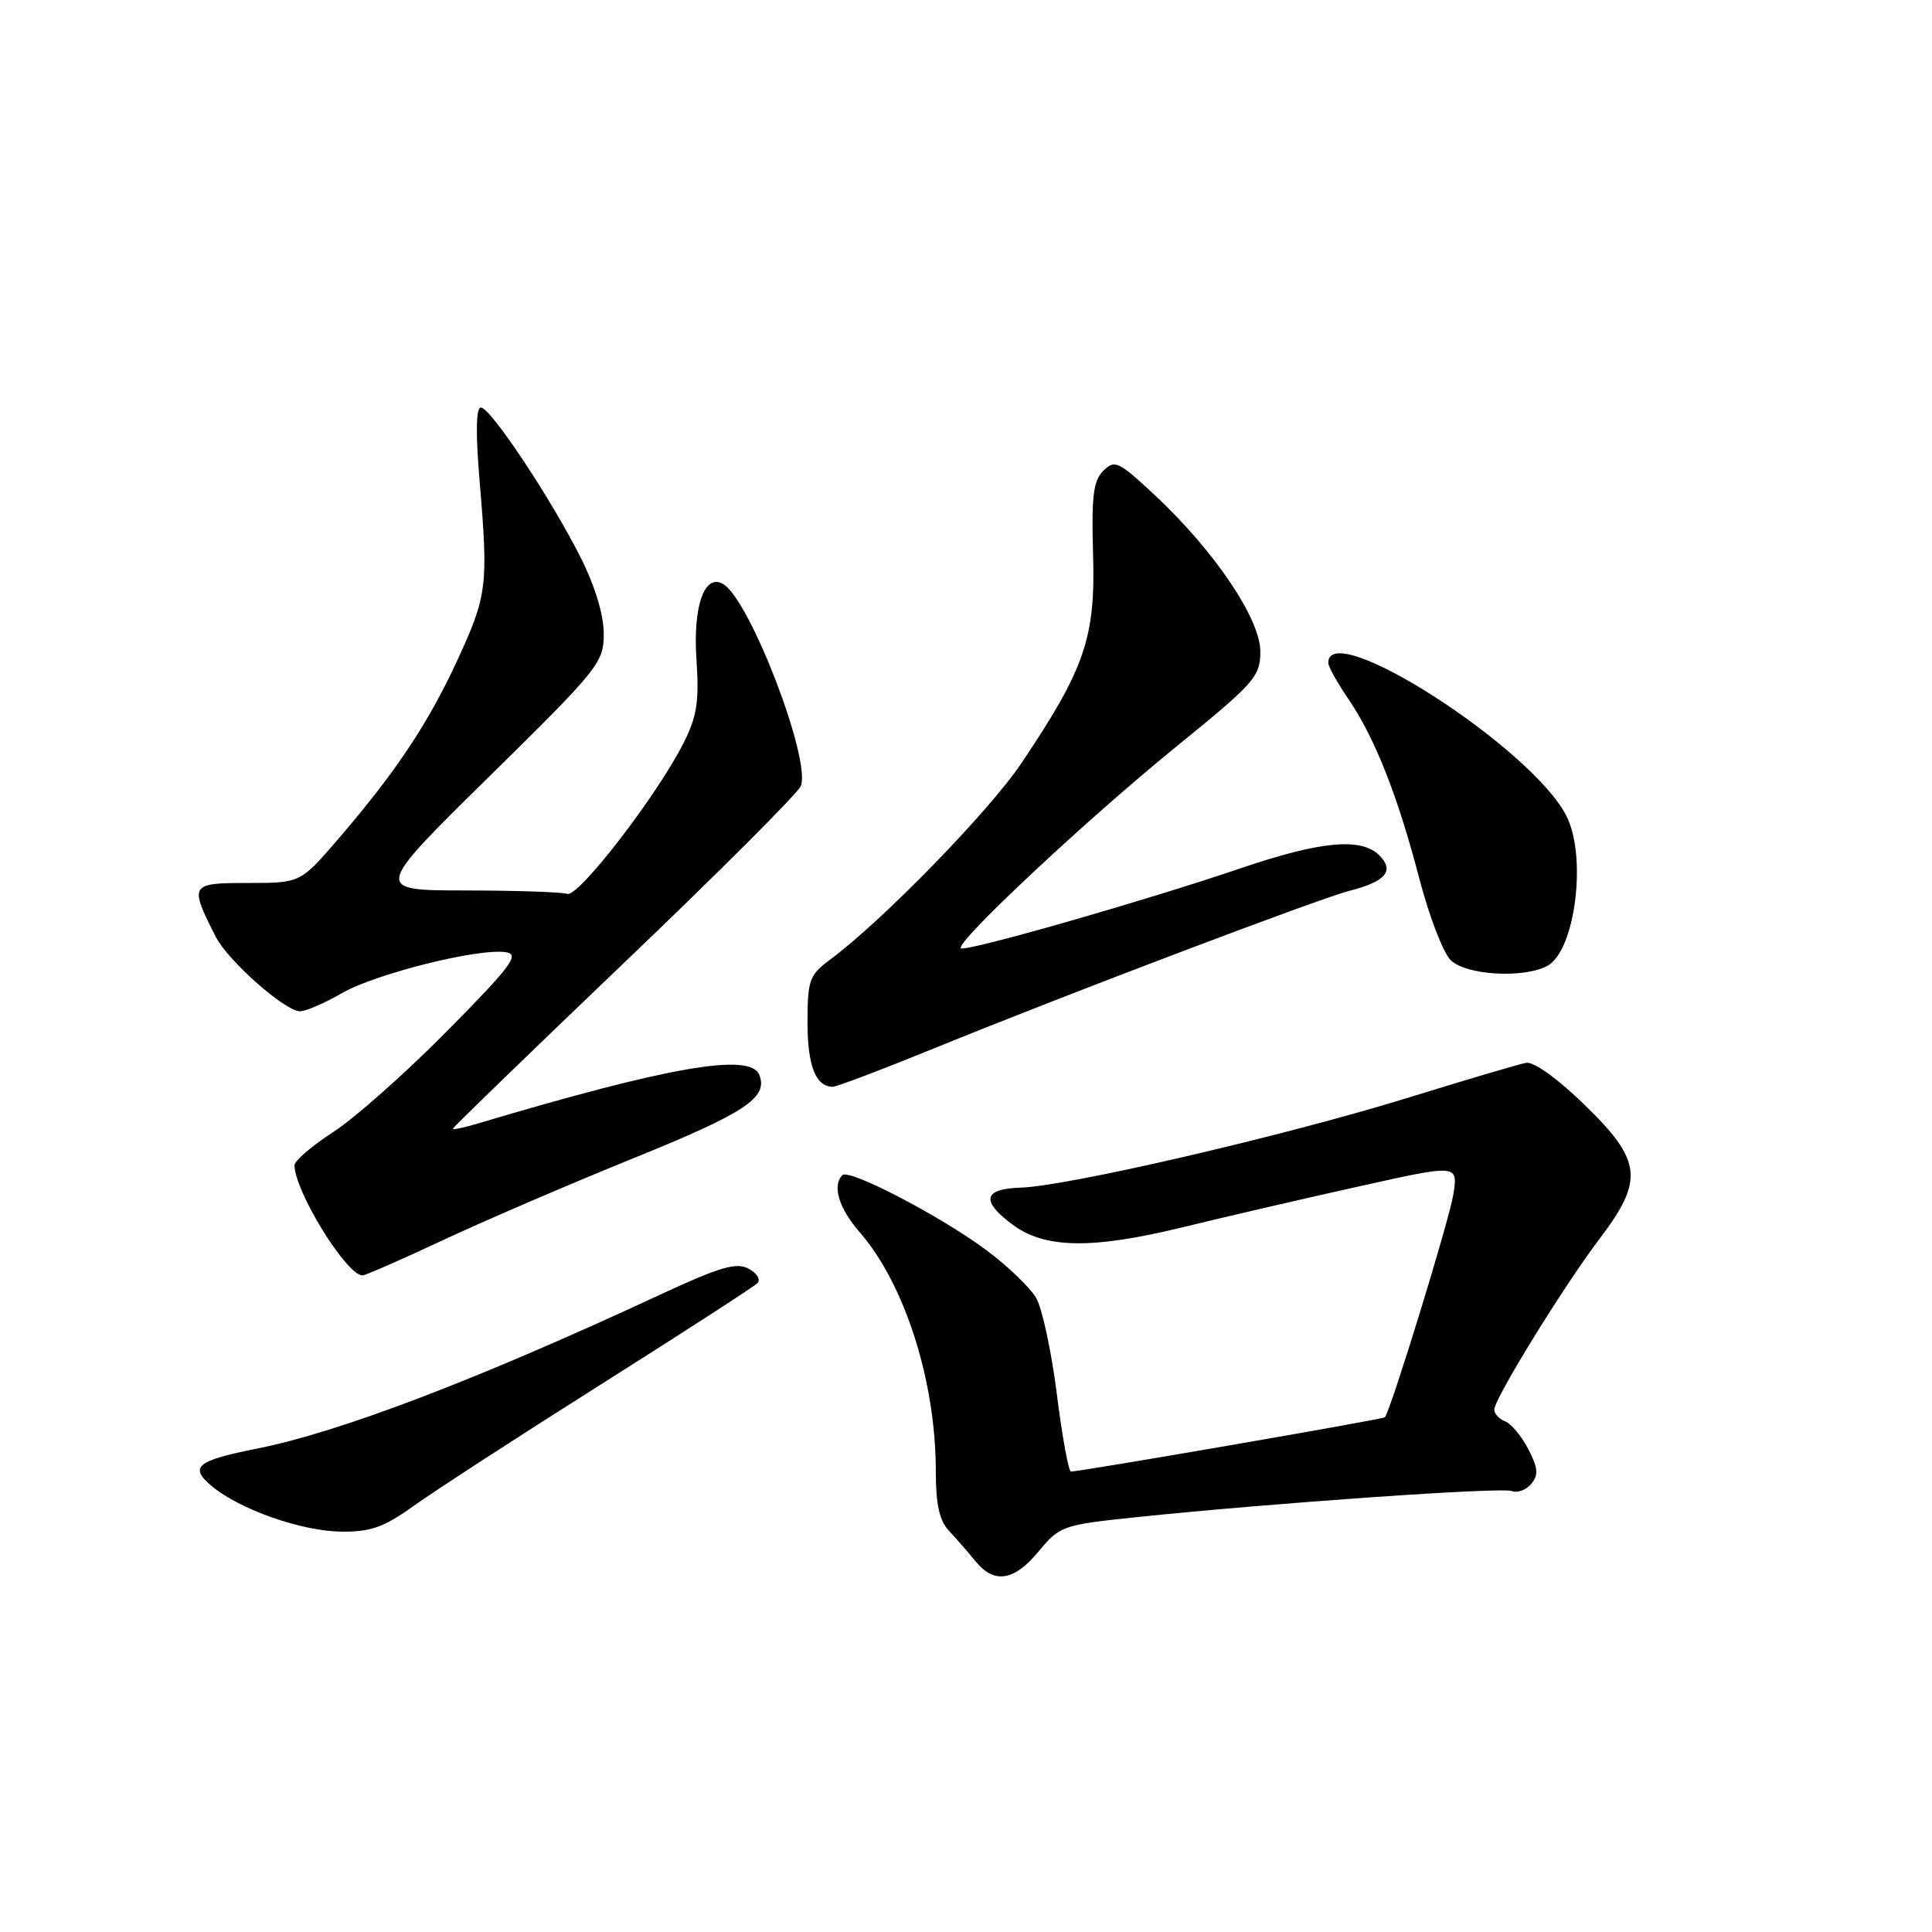 <?xml version="1.0" encoding="UTF-8" standalone="no"?>
<!DOCTYPE svg PUBLIC "-//W3C//DTD SVG 1.1//EN" "http://www.w3.org/Graphics/SVG/1.1/DTD/svg11.dtd" >
<svg xmlns="http://www.w3.org/2000/svg" xmlns:xlink="http://www.w3.org/1999/xlink" version="1.1" viewBox="0 0 256 256">
 <g >
 <path fill="currentColor"
d=" M 137.65 205.54 C 140.41 202.20 140.82 202.05 150.50 201.04 C 168.81 199.14 198.93 197.04 200.32 197.57 C 201.07 197.86 202.23 197.43 202.90 196.62 C 203.88 195.44 203.80 194.51 202.51 192.02 C 201.62 190.30 200.24 188.65 199.45 188.34 C 198.65 188.04 198.00 187.33 198.00 186.78 C 198.00 185.34 207.18 170.44 211.95 164.15 C 217.87 156.34 217.58 153.80 209.95 146.38 C 206.37 142.90 203.20 140.63 202.20 140.83 C 201.26 141.01 194.15 143.11 186.39 145.51 C 170.12 150.53 141.48 157.17 135.23 157.37 C 130.30 157.52 129.94 159.12 134.14 162.25 C 138.43 165.45 144.65 165.56 156.70 162.62 C 162.64 161.17 173.28 158.71 180.36 157.14 C 193.21 154.28 193.21 154.28 192.57 158.30 C 192.02 161.72 184.27 186.93 183.50 187.80 C 183.27 188.06 143.39 194.95 141.91 194.99 C 141.59 194.99 140.75 190.39 140.04 184.75 C 139.33 179.11 138.10 173.37 137.30 171.99 C 136.50 170.61 133.52 167.75 130.67 165.63 C 124.58 161.11 112.51 154.83 111.62 155.71 C 110.25 157.09 111.15 160.10 113.87 163.22 C 119.89 170.12 124.00 182.99 124.00 194.95 C 124.00 199.34 124.48 201.51 125.75 202.85 C 126.71 203.87 128.28 205.67 129.24 206.85 C 131.73 209.93 134.38 209.51 137.65 205.54 Z  M 54.83 199.53 C 57.49 197.62 68.62 190.39 79.58 183.47 C 90.54 176.55 99.89 170.50 100.36 170.03 C 100.83 169.56 100.31 168.70 99.20 168.11 C 97.56 167.23 95.39 167.87 87.34 171.61 C 63.18 182.84 44.99 189.78 34.00 191.96 C 26.05 193.54 25.03 194.38 28.05 196.91 C 31.77 200.02 39.94 202.89 45.25 202.95 C 49.12 202.99 50.89 202.36 54.83 199.53 Z  M 58.60 164.37 C 64.05 161.82 75.43 156.92 83.89 153.49 C 98.80 147.44 101.78 145.47 100.62 142.44 C 99.46 139.44 88.71 141.30 63.25 148.89 C 61.46 149.42 60.00 149.73 60.00 149.56 C 60.00 149.40 70.24 139.48 82.75 127.52 C 95.26 115.57 105.78 105.05 106.12 104.14 C 107.46 100.58 99.42 79.62 95.87 77.42 C 93.38 75.88 91.81 80.22 92.28 87.33 C 92.66 92.97 92.36 94.92 90.57 98.46 C 87.04 105.44 76.64 118.93 75.17 118.44 C 74.44 118.20 68.36 118.00 61.67 117.99 C 49.50 117.98 49.50 117.98 64.75 102.97 C 79.39 88.57 80.00 87.81 80.00 83.96 C 80.00 81.46 78.83 77.63 76.92 73.83 C 72.92 65.92 64.99 54.00 63.72 54.00 C 63.07 54.00 63.02 57.42 63.55 63.75 C 64.72 77.62 64.56 78.91 60.59 87.51 C 56.71 95.91 52.42 102.34 44.75 111.25 C 39.80 117.00 39.80 117.00 32.83 117.00 C 25.15 117.00 25.05 117.16 28.60 124.15 C 30.21 127.31 37.78 134.00 39.75 134.00 C 40.52 134.00 43.02 132.92 45.32 131.59 C 49.79 129.02 63.38 125.62 67.02 126.17 C 68.91 126.45 67.82 127.93 59.31 136.55 C 53.85 142.08 47.05 148.12 44.20 149.97 C 41.34 151.82 39.01 153.82 39.02 154.42 C 39.09 157.94 45.93 169.00 48.03 169.00 C 48.40 169.00 53.16 166.92 58.60 164.37 Z  M 123.90 138.86 C 141.49 131.69 174.82 119.05 178.87 118.02 C 183.63 116.80 184.81 115.38 182.76 113.33 C 180.38 110.95 174.99 111.45 164.49 115.02 C 151.59 119.40 127.86 126.19 127.32 125.65 C 126.56 124.90 143.96 108.61 155.84 98.95 C 166.27 90.48 167.00 89.65 167.00 86.32 C 167.00 82.01 160.92 72.99 153.04 65.63 C 148.21 61.12 147.70 60.87 146.19 62.39 C 144.86 63.71 144.61 65.80 144.84 73.54 C 145.16 84.48 143.75 88.61 135.38 101.07 C 131.07 107.50 116.87 122.08 109.91 127.22 C 107.25 129.19 107.00 129.90 107.00 135.49 C 107.00 141.22 108.09 144.00 110.35 144.00 C 110.88 144.00 116.97 141.69 123.90 138.86 Z  M 205.02 127.99 C 208.74 126.00 210.32 113.45 207.53 108.06 C 202.84 98.99 176.00 81.77 176.00 87.83 C 176.00 88.32 177.20 90.47 178.66 92.61 C 182.16 97.73 185.22 105.47 188.08 116.46 C 189.36 121.38 191.22 126.22 192.21 127.21 C 194.22 129.22 201.85 129.68 205.02 127.99 Z "/>
</g>
</svg>